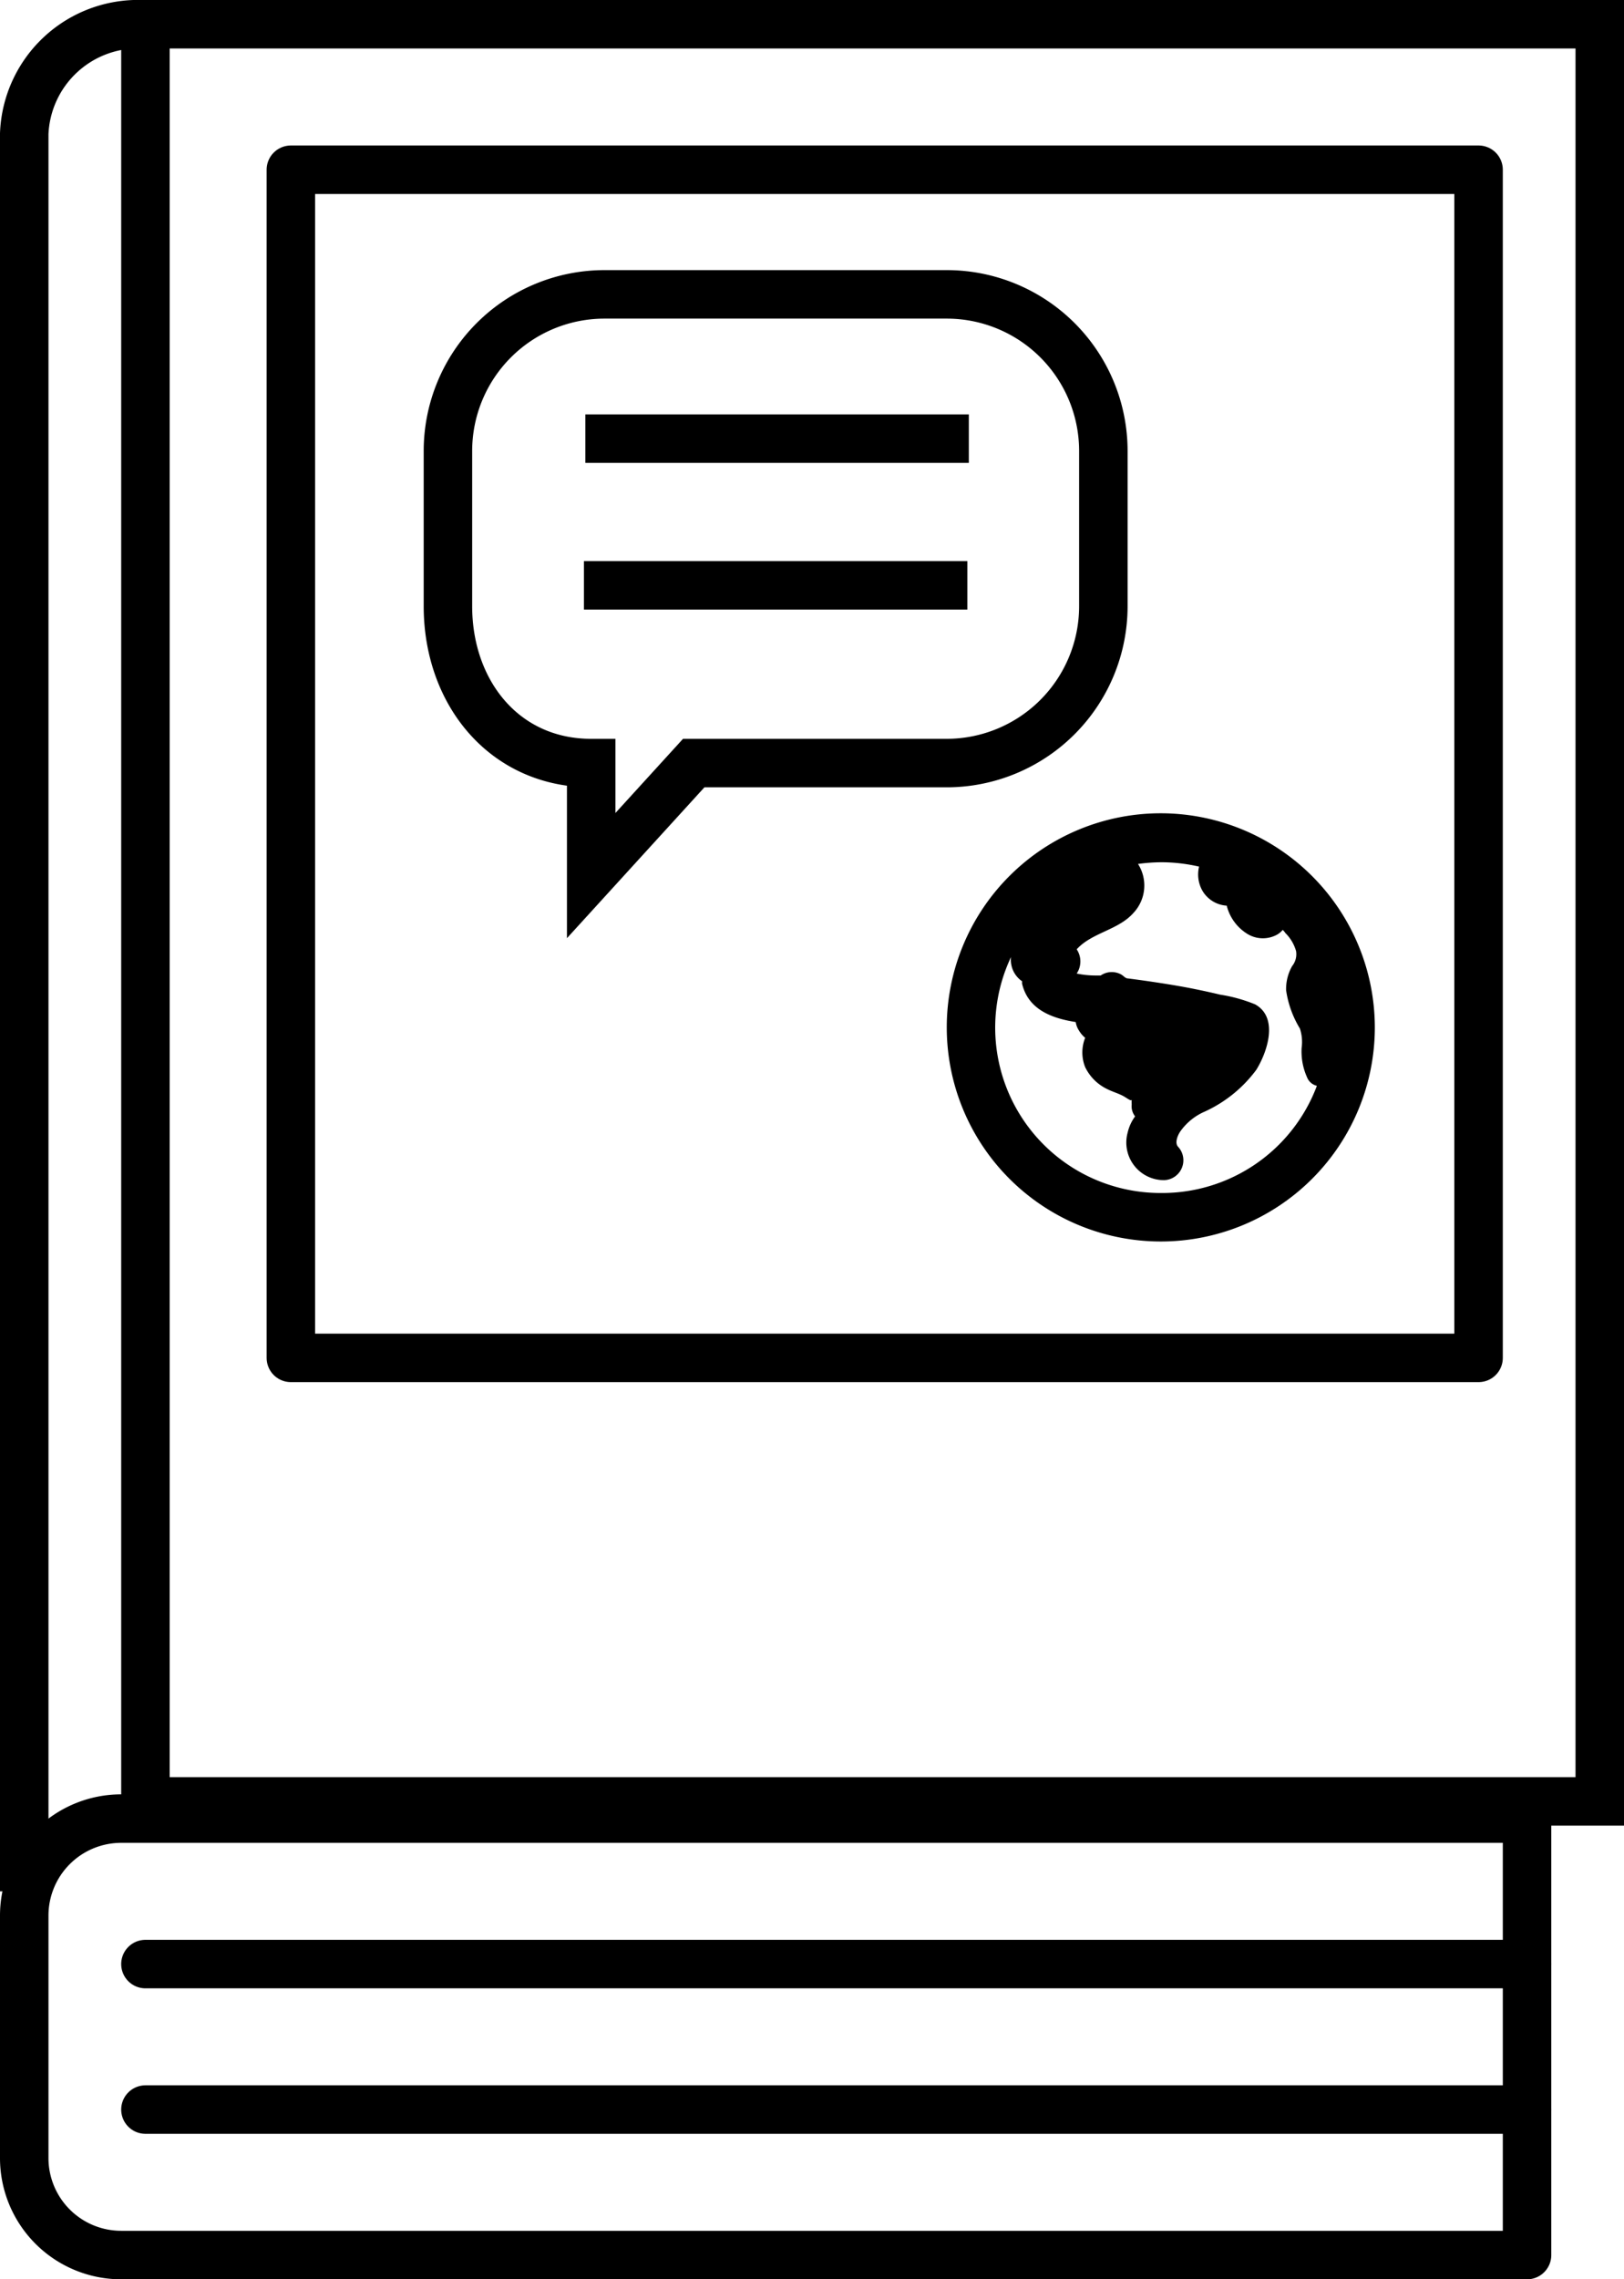 <svg xmlns="http://www.w3.org/2000/svg" viewBox="0 0 67 94"><defs><style>.cls-1,.cls-2{fill:none;stroke:#000;stroke-width:2px;}.cls-1{stroke-miterlimit:10;}.cls-2{stroke-linecap:round;stroke-linejoin:round;}</style></defs><g id="Layer_2" data-name="Layer 2"><g id="Layer_1-2" data-name="Layer 1"><path class="cls-1" d="M6,74.29H66V1H5.86A4.7,4.7,0,0,0,1,5.51V78"/><path class="cls-2" d="M5,75H63a0,0,0,0,1,0,0V93a0,0,0,0,1,0,0H5a4,4,0,0,1-4-4V79a4,4,0,0,1,4-4Z"/><line class="cls-2" x1="6" y1="1" x2="6" y2="74"/><rect class="cls-2" x="12" y="7" width="49" height="49"/><line class="cls-2" x1="6" y1="81" x2="63" y2="81"/><line class="cls-2" x1="6" y1="87" x2="63" y2="87"/><path class="cls-1" d="M39.06,12.14H24.94a6.46,6.46,0,0,0-6.46,6.46V25c0,3.57,2.33,6.47,5.91,6.47h0v4.64l4.23-4.64H39.06A6.47,6.47,0,0,0,45.52,25V18.6A6.46,6.46,0,0,0,39.06,12.14Z"/><path d="M47.89,33.54a8.83,8.83,0,1,0,8.83,8.83A8.84,8.84,0,0,0,47.89,33.54Zm0,15.66a6.82,6.82,0,0,1-6.18-9.73h0a1.07,1.07,0,0,0,.46,1,.36.36,0,0,0,0,.11c.26,1.07,1.25,1.42,2.21,1.57a.9.9,0,0,0,.14.36,1.13,1.13,0,0,0,.25.29,1.63,1.63,0,0,0,0,1.21,1.94,1.94,0,0,0,.92.91c.2.1.41.16.61.26s.38.27.39.16h0a1.52,1.52,0,0,0,0,.21.67.67,0,0,0,.14.49,1.83,1.83,0,0,0-.31.68,1.55,1.55,0,0,0,1.51,1.95.82.82,0,0,0,.57-1.38c-.15-.17,0-.5.11-.65a2.4,2.4,0,0,1,1-.8,5.48,5.48,0,0,0,2.12-1.72c.46-.74.93-2.16-.05-2.7a6.4,6.4,0,0,0-1.44-.4c-.55-.13-1.11-.25-1.68-.35s-1.42-.23-2.14-.32c-.09,0-.18-.12-.28-.17a.81.81,0,0,0-.83.05h-.18a3.9,3.9,0,0,1-.81-.08.9.9,0,0,0,0-1c.64-.7,1.73-.79,2.36-1.52a1.65,1.65,0,0,0,.17-2,7.45,7.45,0,0,1,1-.07,7,7,0,0,1,1.52.18,1.36,1.36,0,0,0,.14,1,1.25,1.25,0,0,0,1,.61,1.91,1.91,0,0,0,.86,1.17,1.22,1.22,0,0,0,1.17.05.85.85,0,0,0,.28-.22.69.69,0,0,1,.11.13,1.7,1.7,0,0,1,.44.74.78.78,0,0,1-.16.62,1.91,1.91,0,0,0-.25,1,4.18,4.18,0,0,0,.57,1.58,1.79,1.79,0,0,1,.07.8,2.59,2.59,0,0,0,.22,1.2.58.58,0,0,0,.41.36A6.82,6.82,0,0,1,47.89,49.2Z"/><line class="cls-1" x1="24.15" y1="18.09" x2="39.97" y2="18.09"/><line class="cls-1" x1="24.09" y1="24.14" x2="39.91" y2="24.14"/></g></g></svg>